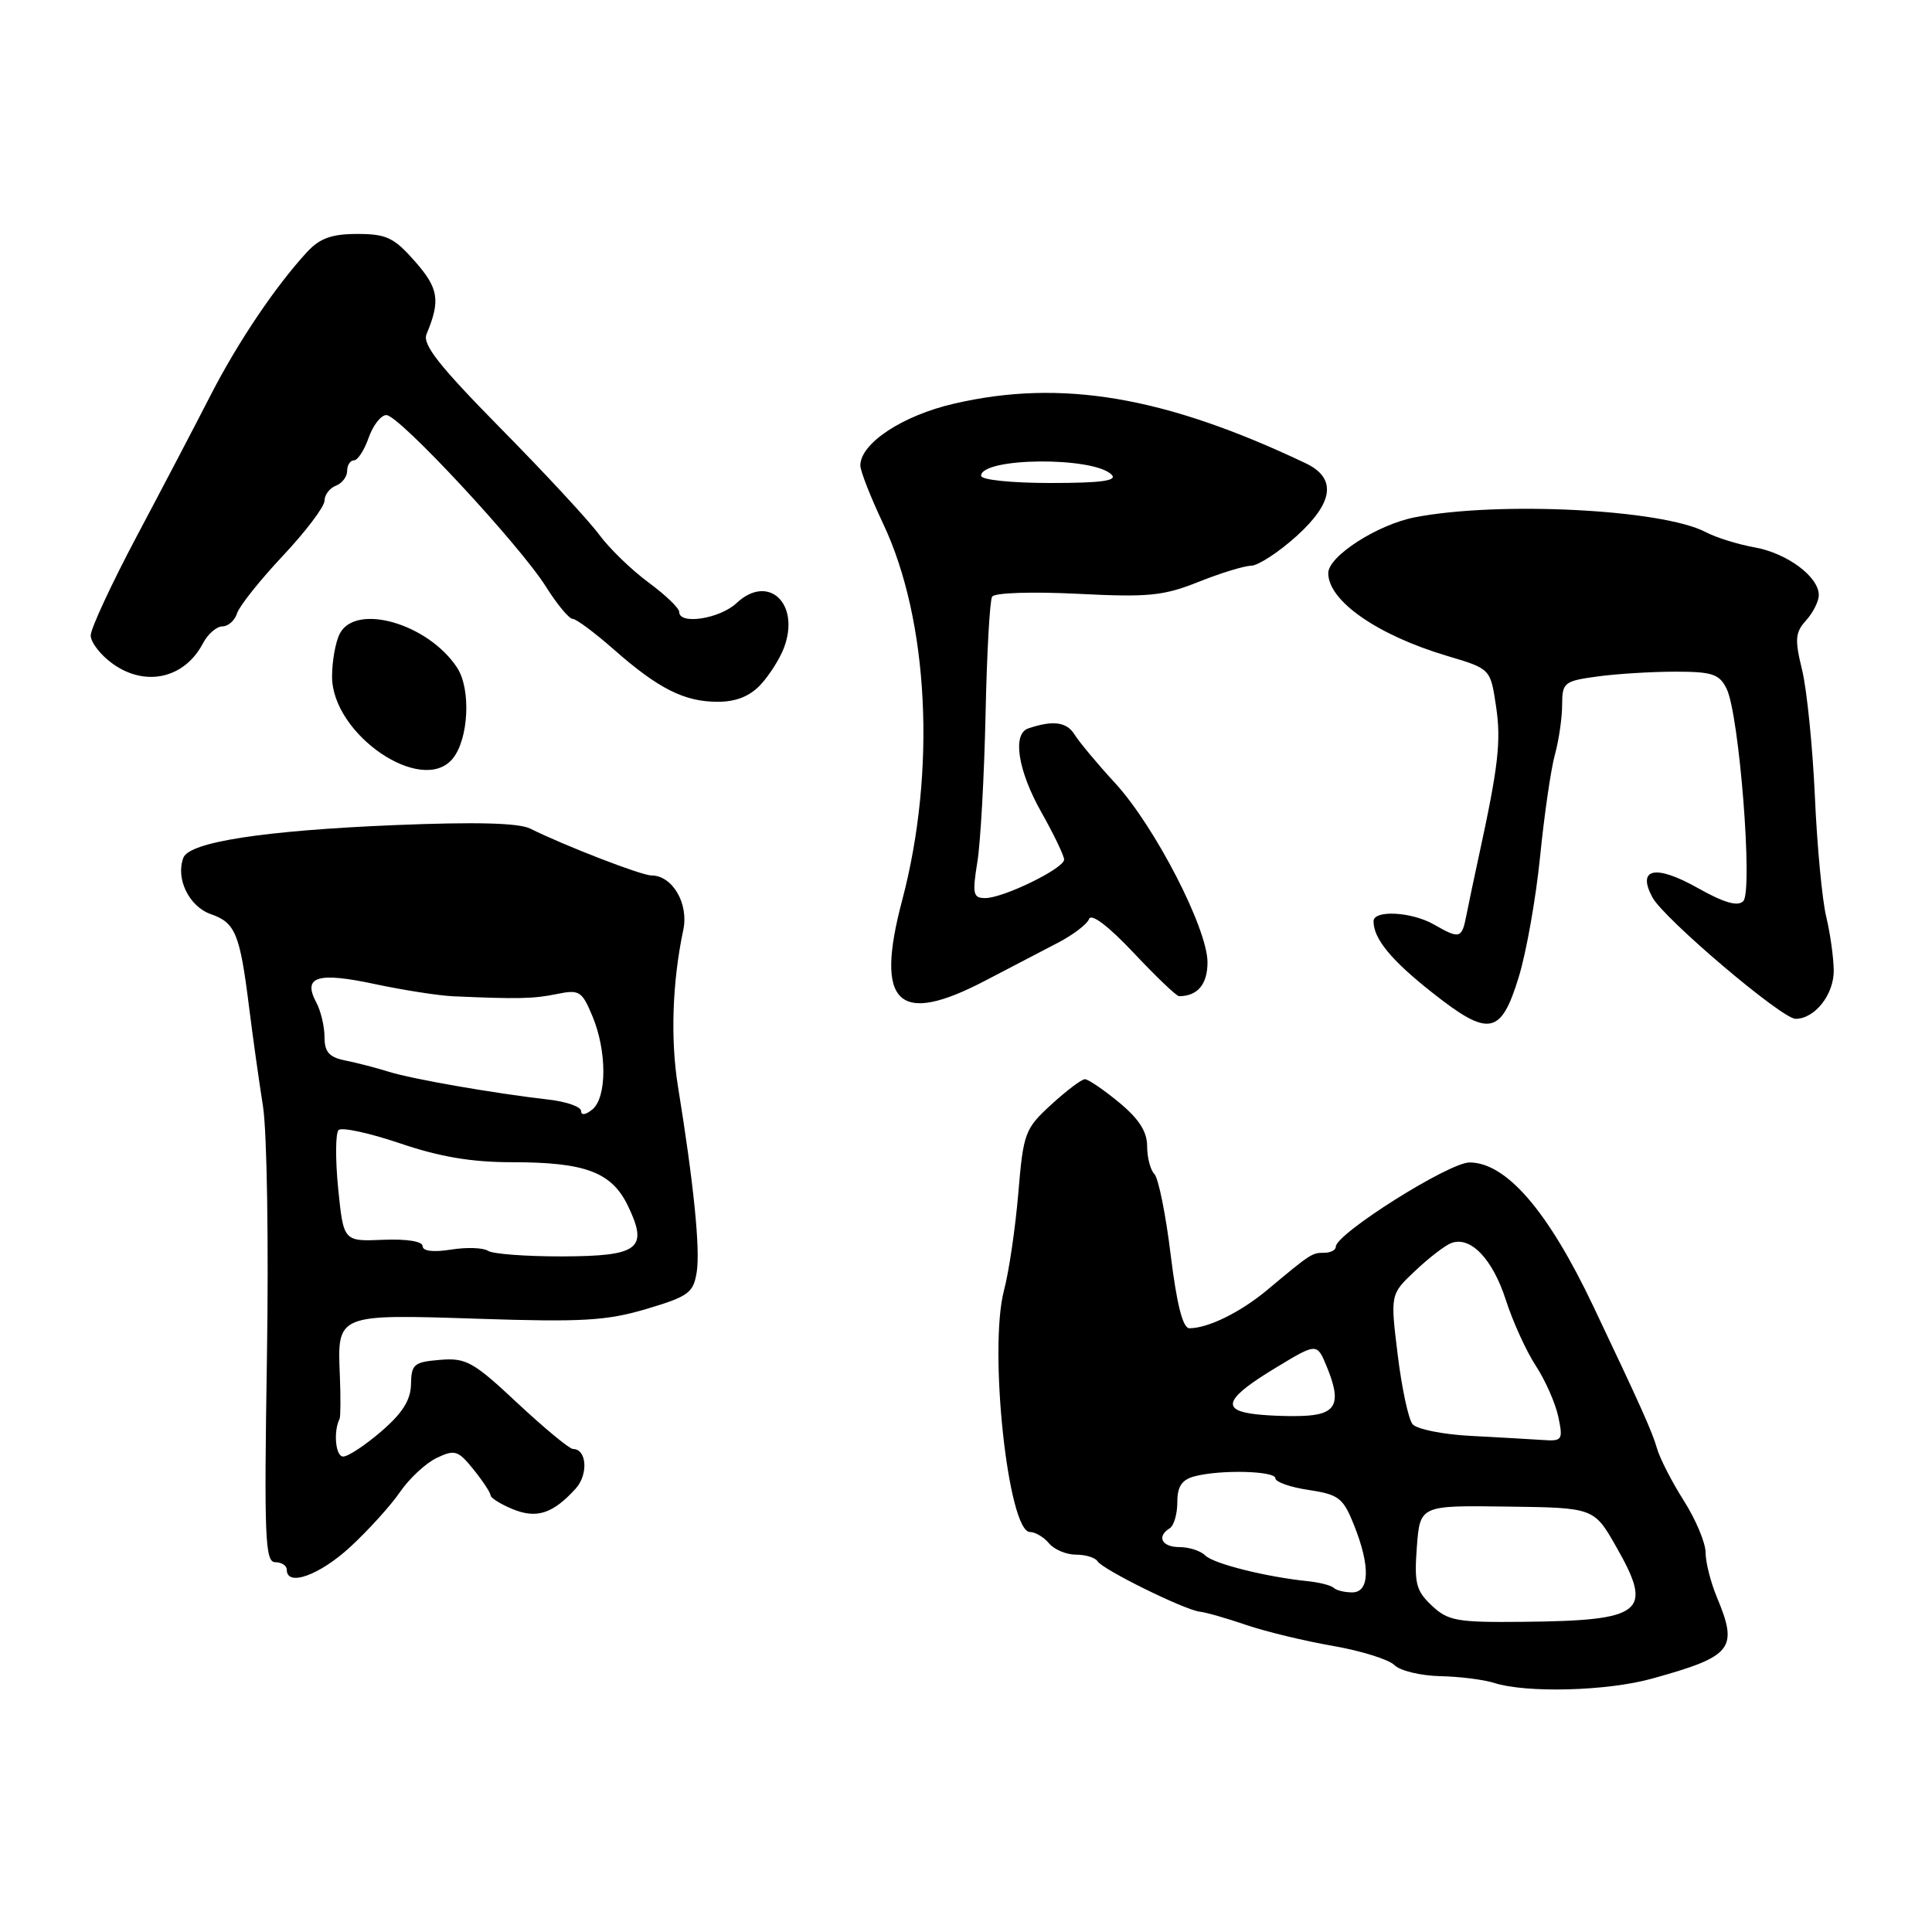 <?xml version="1.0" encoding="UTF-8" standalone="no"?>
<!DOCTYPE svg PUBLIC "-//W3C//DTD SVG 1.1//EN" "http://www.w3.org/Graphics/SVG/1.1/DTD/svg11.dtd" >
<svg xmlns="http://www.w3.org/2000/svg" xmlns:xlink="http://www.w3.org/1999/xlink" version="1.1" viewBox="0 0 256 256">
 <g >
 <path fill="currentColor"
d=" M 218.85 222.44 C 229.58 219.47 230.36 218.50 227.50 211.65 C 226.68 209.68 226.00 207.01 226.00 205.73 C 226.00 204.44 224.70 201.34 223.11 198.84 C 221.52 196.34 219.92 193.21 219.55 191.89 C 218.93 189.71 217.38 186.26 211.08 173.00 C 205.12 160.46 199.61 154.07 194.74 154.03 C 192.04 154.00 177.00 163.48 177.00 165.20 C 177.00 165.64 176.31 166.00 175.46 166.00 C 173.84 166.00 173.69 166.10 167.91 170.93 C 164.36 173.89 160.07 176.00 157.60 176.00 C 156.73 176.00 155.93 172.86 155.12 166.26 C 154.47 160.91 153.49 156.09 152.96 155.56 C 152.43 155.03 152.00 153.37 152.00 151.87 C 152.00 149.94 150.91 148.25 148.27 146.07 C 146.22 144.38 144.19 143.00 143.76 143.00 C 143.32 143.00 141.32 144.51 139.30 146.36 C 135.80 149.57 135.60 150.10 134.93 158.11 C 134.54 162.72 133.69 168.53 133.03 171.00 C 130.98 178.82 133.58 203.00 136.48 203.00 C 137.18 203.00 138.32 203.68 139.00 204.50 C 139.68 205.32 141.29 206.00 142.56 206.00 C 143.84 206.00 145.13 206.39 145.42 206.87 C 146.11 207.98 157.00 213.35 159.00 213.56 C 159.82 213.65 162.59 214.44 165.14 215.32 C 167.70 216.19 172.86 217.44 176.61 218.09 C 180.35 218.74 184.03 219.89 184.78 220.64 C 185.53 221.39 188.25 222.04 190.82 222.10 C 193.39 222.15 196.62 222.56 198.00 223.00 C 202.26 224.36 212.92 224.08 218.85 222.44 Z  M 46.41 204.98 C 48.81 202.76 51.78 199.49 53.01 197.69 C 54.24 195.90 56.42 193.87 57.87 193.18 C 60.27 192.04 60.70 192.18 62.75 194.72 C 63.98 196.25 64.99 197.78 65.00 198.13 C 65.00 198.47 66.31 199.30 67.91 199.96 C 71.10 201.28 73.26 200.58 76.29 197.24 C 77.98 195.36 77.75 192.00 75.93 192.00 C 75.46 192.00 72.16 189.27 68.59 185.94 C 62.71 180.43 61.76 179.90 58.30 180.19 C 54.86 180.47 54.50 180.77 54.46 183.40 C 54.43 185.49 53.35 187.23 50.54 189.65 C 48.41 191.49 46.13 193.00 45.47 193.00 C 44.46 193.00 44.15 189.68 45.00 188.00 C 45.13 187.72 45.15 185.12 45.03 182.22 C 44.69 174.10 44.62 174.13 63.29 174.74 C 77.15 175.20 80.39 175.01 85.67 173.44 C 91.24 171.78 91.88 171.31 92.32 168.55 C 92.80 165.55 91.92 156.81 89.84 144.00 C 88.82 137.74 89.08 130.12 90.54 123.21 C 91.28 119.72 89.10 116.00 86.31 116.00 C 84.99 116.00 74.83 112.07 70.27 109.80 C 68.74 109.04 63.09 108.89 52.31 109.33 C 34.98 110.05 25.10 111.57 24.30 113.65 C 23.24 116.41 25.05 120.12 27.94 121.13 C 31.19 122.26 31.79 123.71 33.01 133.50 C 33.49 137.35 34.32 143.25 34.85 146.61 C 35.38 149.99 35.61 164.88 35.37 179.86 C 34.99 203.76 35.12 207.00 36.47 207.00 C 37.31 207.00 38.00 207.45 38.00 208.00 C 38.00 210.29 42.34 208.73 46.41 204.98 Z  M 201.23 129.50 C 202.25 126.20 203.52 119.00 204.07 113.50 C 204.62 108.00 205.50 101.92 206.03 100.00 C 206.56 98.08 206.99 95.10 206.99 93.39 C 207.00 90.44 207.25 90.24 211.64 89.64 C 214.19 89.29 218.84 89.00 221.97 89.00 C 226.87 89.00 227.82 89.31 228.78 91.25 C 230.46 94.62 232.30 118.10 230.99 119.41 C 230.25 120.15 228.43 119.62 224.88 117.62 C 219.35 114.52 216.88 115.05 218.95 118.90 C 220.45 121.71 236.11 135.00 237.92 135.00 C 240.47 135.00 243.00 131.79 242.98 128.60 C 242.96 126.89 242.52 123.70 241.99 121.50 C 241.45 119.30 240.77 112.10 240.48 105.50 C 240.18 98.90 239.42 91.38 238.79 88.78 C 237.79 84.71 237.87 83.80 239.32 82.20 C 240.24 81.18 241.00 79.67 241.00 78.85 C 241.00 76.42 236.80 73.30 232.50 72.53 C 230.30 72.14 227.38 71.23 226.00 70.50 C 220.26 67.49 198.67 66.39 187.50 68.54 C 182.53 69.50 176.00 73.70 176.00 75.94 C 176.00 79.64 182.53 84.17 191.81 86.93 C 197.49 88.62 197.49 88.62 198.23 93.56 C 198.93 98.22 198.54 101.56 195.94 113.50 C 195.34 116.25 194.61 119.74 194.31 121.25 C 193.70 124.39 193.43 124.46 190.00 122.50 C 187.05 120.81 182.00 120.54 182.00 122.07 C 182.00 124.39 184.35 127.25 189.80 131.54 C 197.28 137.45 198.88 137.16 201.23 129.50 Z  M 130.61 129.91 C 133.85 128.21 138.15 125.97 140.16 124.93 C 142.17 123.89 144.04 122.47 144.31 121.77 C 144.61 120.99 146.86 122.70 150.21 126.25 C 153.18 129.41 155.89 132.00 156.23 132.00 C 158.68 132.00 160.00 130.43 160.00 127.51 C 160.00 123.04 153.05 109.55 147.80 103.81 C 145.43 101.24 142.99 98.31 142.37 97.31 C 141.33 95.65 139.52 95.41 136.25 96.52 C 134.11 97.24 134.87 102.11 138.00 107.65 C 139.65 110.58 141.00 113.39 141.00 113.90 C 141.00 115.07 132.96 119.00 130.55 119.00 C 128.94 119.00 128.82 118.46 129.50 114.25 C 129.93 111.64 130.41 102.86 130.59 94.74 C 130.76 86.62 131.15 79.56 131.46 79.06 C 131.79 78.54 136.68 78.38 142.77 78.68 C 152.15 79.16 154.17 78.96 158.79 77.11 C 161.69 75.95 164.84 74.98 165.79 74.96 C 166.73 74.94 169.45 73.16 171.83 71.01 C 176.74 66.56 177.13 63.34 173.00 61.38 C 154.33 52.51 140.61 50.19 126.40 53.49 C 119.57 55.07 114.00 58.75 114.00 61.68 C 114.00 62.41 115.36 65.88 117.03 69.41 C 123.07 82.19 124.07 102.17 119.54 119.30 C 115.89 133.06 118.97 136.02 130.61 129.91 Z  M 59.97 100.54 C 62.10 97.97 62.44 91.32 60.57 88.47 C 56.76 82.66 47.21 79.87 45.04 83.93 C 44.47 85.00 44.00 87.57 44.00 89.65 C 44.00 97.32 55.90 105.44 59.97 100.54 Z  M 100.76 90.75 C 101.92 89.51 103.32 87.31 103.87 85.86 C 106.09 80.00 101.82 75.95 97.60 79.91 C 95.38 81.99 90.00 82.83 90.00 81.09 C 90.00 80.58 88.16 78.82 85.92 77.17 C 83.68 75.52 80.74 72.67 79.39 70.84 C 78.04 69.00 72.17 62.67 66.35 56.77 C 58.16 48.45 55.94 45.63 56.52 44.27 C 58.38 39.82 58.13 38.21 54.99 34.64 C 52.21 31.48 51.21 31.00 47.35 31.00 C 43.96 31.00 42.39 31.56 40.70 33.38 C 36.54 37.88 31.52 45.32 27.89 52.40 C 25.89 56.31 21.51 64.67 18.15 71.00 C 14.79 77.33 12.04 83.26 12.02 84.18 C 12.01 85.11 13.33 86.81 14.96 87.97 C 19.30 91.06 24.45 89.89 26.89 85.25 C 27.54 84.01 28.70 83.00 29.47 83.00 C 30.24 83.00 31.12 82.21 31.42 81.25 C 31.73 80.29 34.46 76.86 37.49 73.64 C 40.52 70.41 43.00 67.13 43.00 66.35 C 43.00 65.58 43.68 64.68 44.50 64.36 C 45.33 64.05 46.00 63.16 46.00 62.39 C 46.00 61.63 46.41 61.00 46.90 61.00 C 47.40 61.00 48.27 59.65 48.85 58.00 C 49.43 56.35 50.48 55.00 51.20 55.00 C 52.87 55.00 68.83 72.17 72.35 77.75 C 73.82 80.09 75.41 82.00 75.87 82.00 C 76.34 82.00 78.77 83.81 81.29 86.02 C 87.21 91.24 90.67 92.99 95.08 92.99 C 97.50 93.00 99.33 92.27 100.76 90.75 Z  M 189.72 212.75 C 187.63 210.78 187.38 209.80 187.74 204.98 C 188.16 199.47 188.16 199.47 199.68 199.63 C 211.21 199.78 211.21 199.78 214.16 204.96 C 219.13 213.66 217.78 214.74 201.81 214.90 C 193.05 214.99 191.88 214.78 189.72 212.75 Z  M 176.74 210.41 C 176.41 210.08 174.87 209.68 173.32 209.52 C 167.76 208.95 160.81 207.21 159.71 206.11 C 159.10 205.50 157.57 205.00 156.30 205.00 C 153.94 205.00 153.22 203.60 155.00 202.50 C 155.55 202.16 156.00 200.61 156.00 199.06 C 156.00 196.97 156.59 196.08 158.25 195.63 C 161.68 194.71 169.00 194.89 169.00 195.89 C 169.00 196.37 170.98 197.07 173.41 197.43 C 177.39 198.03 177.98 198.48 179.41 202.07 C 181.59 207.52 181.50 211.00 179.17 211.00 C 178.16 211.00 177.07 210.73 176.74 210.41 Z  M 194.84 190.26 C 191.17 190.07 187.72 189.37 187.17 188.71 C 186.62 188.04 185.74 183.90 185.20 179.50 C 184.22 171.50 184.22 171.50 187.51 168.40 C 189.31 166.69 191.46 165.04 192.28 164.72 C 194.84 163.74 197.77 166.79 199.53 172.25 C 200.46 175.14 202.25 179.07 203.52 181.00 C 204.78 182.93 206.11 185.96 206.49 187.75 C 207.13 190.84 207.02 190.99 204.33 190.80 C 202.77 190.70 198.50 190.45 194.84 190.26 Z  M 165.69 187.30 C 161.80 186.69 162.70 185.06 169.07 181.22 C 174.50 177.93 174.50 177.93 175.80 181.08 C 177.83 186.01 177.09 187.48 172.49 187.62 C 170.30 187.69 167.24 187.55 165.69 187.30 Z  M 64.66 165.74 C 64.02 165.32 61.81 165.25 59.75 165.58 C 57.41 165.95 56.00 165.78 56.00 165.12 C 56.00 164.49 53.91 164.15 50.76 164.28 C 45.52 164.50 45.52 164.50 44.81 157.50 C 44.43 153.65 44.45 150.16 44.86 149.74 C 45.27 149.33 48.93 150.12 52.98 151.49 C 58.27 153.29 62.47 154.00 67.85 154.00 C 77.57 154.00 81.05 155.31 83.21 159.79 C 85.94 165.47 84.67 166.45 74.49 166.48 C 69.72 166.49 65.30 166.16 64.66 165.74 Z  M 77.00 147.22 C 77.00 146.66 75.09 145.98 72.75 145.71 C 65.49 144.88 54.64 142.99 51.50 142.01 C 49.85 141.49 47.26 140.82 45.75 140.52 C 43.61 140.09 43.00 139.39 43.00 137.42 C 43.00 136.01 42.51 133.95 41.91 132.83 C 40.07 129.40 42.06 128.77 49.60 130.38 C 53.39 131.19 58.08 131.92 60.00 132.01 C 68.54 132.39 70.70 132.35 73.75 131.72 C 76.77 131.10 77.10 131.30 78.50 134.65 C 80.43 139.27 80.43 145.40 78.50 147.00 C 77.62 147.73 77.00 147.82 77.00 147.22 Z  M 130.00 63.05 C 130.00 60.61 144.87 60.47 147.29 62.89 C 148.10 63.70 145.96 64.00 139.20 64.00 C 134.02 64.00 130.00 63.58 130.00 63.05 Z "/>
</g>
</svg>